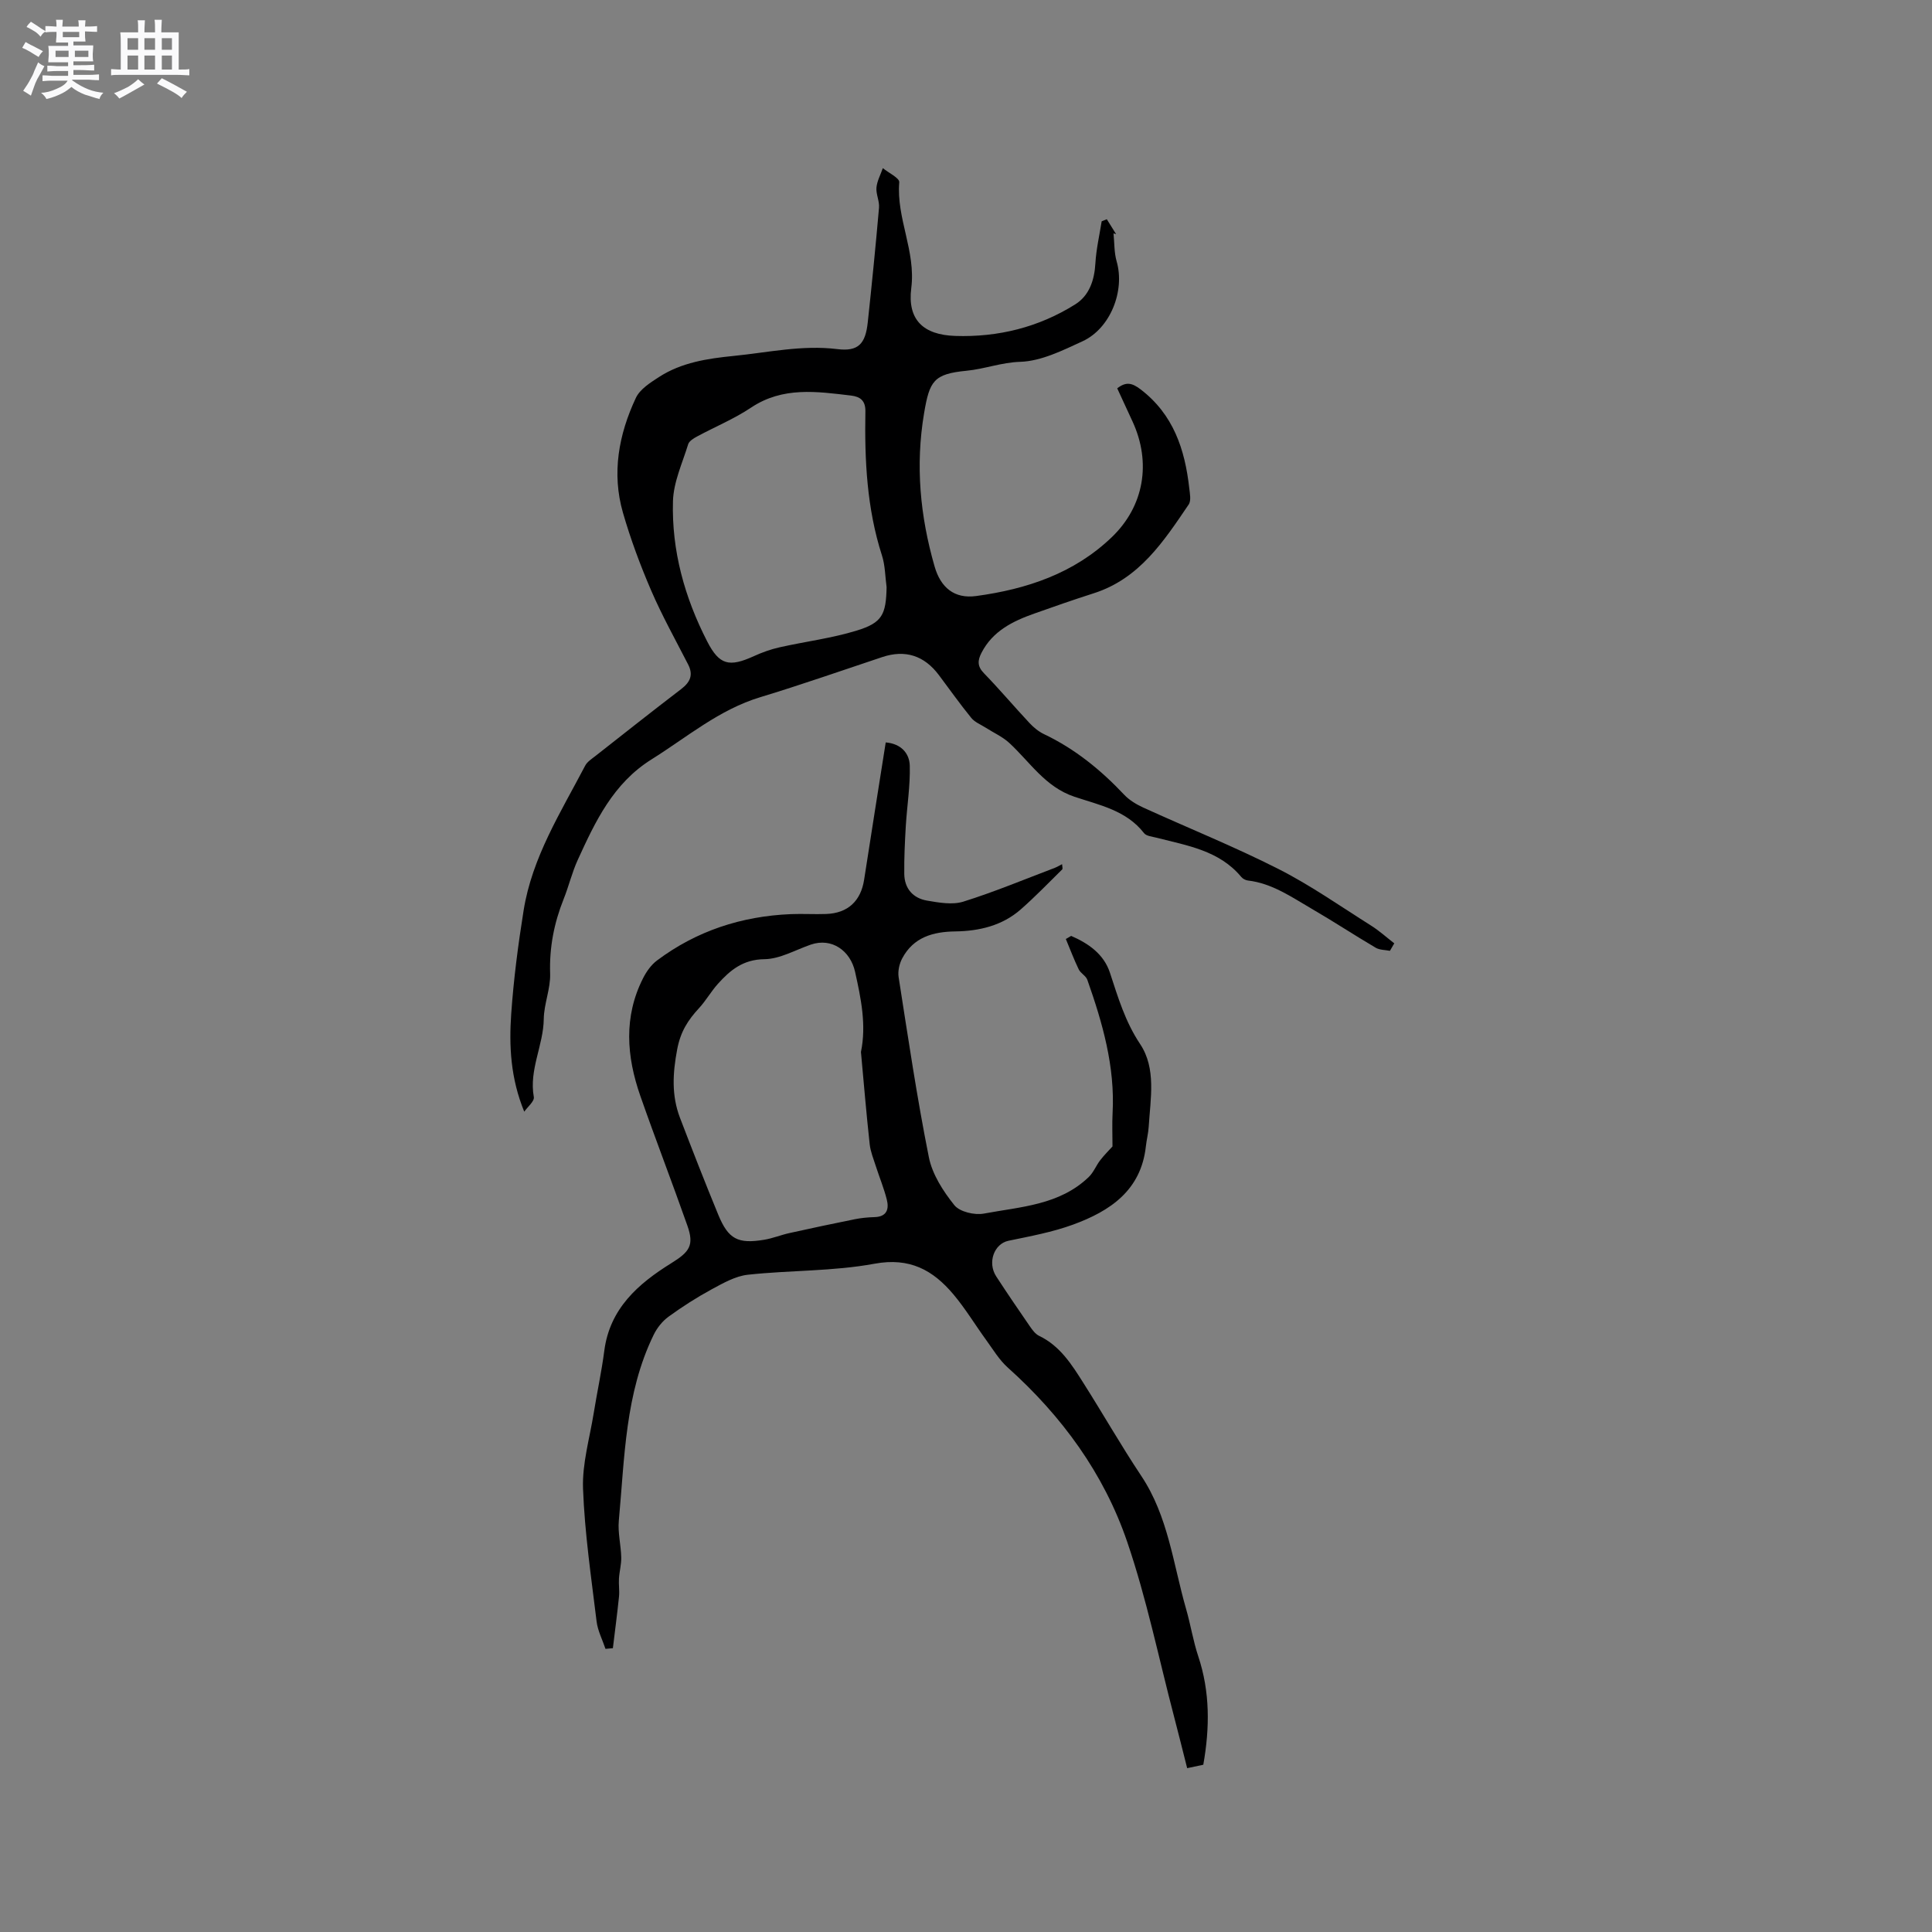 <svg enable-background="new 0 0 400 400" viewBox="0 0 400 400" xmlns="http://www.w3.org/2000/svg"><rect x="0" y="0" width="400" height="400" fill="#808080" stroke="none"/><path d="m6.8 9.5c.6.3 1.3.7 2.1 1.1-.4.4-.7.8-.9 1.2-.7-.4-1.3-.8-1.8-1.1s-1.1-.6-1.6-.8c.2-.4.5-.8.7-1.2.4.2.8.5 1.5.8zm.9 6.9c-.3.6-.5 1.1-.7 1.7s-.4 1.1-.6 1.7c-.6-.4-1.1-.7-1.6-1 .7-1 1.2-1.8 1.5-2.4.3-.5.6-1.1.8-1.7.3-.6.5-1.2.8-1.8.3.3.8.6 1.3.8-.7 1.3-1.2 2.2-1.5 2.7zm.1-11c.4.3 1 .7 1.7 1.1-.5.2-.8.6-1.1 1.1-.5-.6-1-1-1.4-1.2s-.9-.6-1.5-.8c.2-.4.5-.7.9-1.1.5.3.9.6 1.4.9zm10.5 13.1c1 .4 2 .6 3.1.7-.4.4-.7.8-.8 1.3-.9-.2-1.9-.6-3-.9-1-.4-2-.9-2.8-1.6-.5.4-1.1.9-1.9 1.3s-1.9.9-3.3 1.2c-.1-.3-.5-.8-1.1-1.3 1 0 2.1-.3 3.2-.8 1.2-.5 1.9-1 2.3-1.7h-3.2c-.4 0-1 0-2 .1v-1.2c1 0 1.7.1 2 .1h3.3v-1h-2.3c-.2 0-.9 0-2 .1v-1.2c1.2 0 1.9.1 2 .1h2.3v-.8h-4.1c0-.7.1-1.2.1-1.6 0-.5 0-1.1-.1-1.8h4.1v-.7h-2.5c0-.6.1-1.1.1-1.6v-.6h-.5c-.4 0-1 0-1.8.1v-1.3c1.2 0 1.9.1 2.1.1h.2c0-.3 0-.8-.1-1.4h1.4c0 .6-.1 1-.1 1.4h3.4c0-.4 0-.8-.1-1.3h1.5c0 .4-.1.9-.1 1.3.7 0 1.5 0 2.5-.1v1.2c-1 0-1.8-.1-2.5-.1v.6c0 .3 0 .8.1 1.5h-2.5v.8h4.1c0 .7-.1 1.3-.1 1.8s0 1 .1 1.5h-4.1v.8h1.4c.8 0 1.8 0 2.9-.1v1.2c-1 0-1.9-.1-2.8-.1h-1.5v1h3.2c.3 0 1 0 2.1-.1v1.2c-1.1 0-1.8-.1-2.1-.1h-3.4l-.1.1c1.4 1 2.4 1.5 3.4 1.9zm-4.1-6.7v-1.3h-2.7v1.3zm2.2-4.1v-1.1h-3.4v1.1zm1.9 4.1v-1.3h-2.8v1.3z" fill="#fafafb"/><path d="m37 6.7v2.3 5.4c1 0 1.8 0 2.2-.1v1.3c-.6 0-1.5-.1-2.5-.1h-11.9c-.7 0-1.3 0-1.8.1v-1.3c.5 0 1.1.1 2 .1v-5.2c0-1 0-1.8-.1-2.5h3.7c0-1.3 0-2.1-.1-2.5h1.5c0 .4-.1 1.3-.1 2.5h2.2c0-1.2 0-2.1-.1-2.6h1.5c0 .4-.1 1.3-.1 2.6zm-12.3 13.7c-.3-.4-.7-.8-1.1-1.1 1.1-.4 2.1-.9 2.9-1.3.8-.5 1.5-1 2.1-1.6.4.4.9.8 1.3 1.1-2.5 1.4-4.2 2.4-5.2 2.9zm3.9-10.1v-2.4h-2.2v2.4zm0 4.1v-2.9h-2.2v2.9zm3.5-4.1v-2.4h-2.2v2.4zm0 4.1v-2.9h-2.2v2.9zm.4 2.9 1-1.1c.6.3 1.4.7 2.5 1.3s2 1.1 2.7 1.5c-.4.4-.8.8-1.1 1.3-.8-.8-2.5-1.7-5.1-3zm3.1-7v-2.4h-2.1v2.4zm0 4.1v-2.9h-2.1v2.9z" fill="#fafafb"/><g fill="#000001"><path d="m108.54 230.16c-2.84-6.93-3.16-13.6-2.7-20.23.5-7.17 1.43-14.34 2.57-21.44 1.76-11 7.69-20.31 12.74-29.96.41-.79 1.3-1.37 2.05-1.95 5.92-4.65 11.82-9.32 17.8-13.89 1.87-1.43 2.61-2.91 1.46-5.14-2.61-5.08-5.39-10.08-7.65-15.31-2.25-5.22-4.25-10.6-5.83-16.07-2.37-8.21-.88-16.23 2.67-23.79.85-1.81 2.99-3.16 4.8-4.33 4.67-3.02 10.06-3.82 15.45-4.36 7.13-.71 14.17-2.31 21.47-1.41 4.34.54 5.82-1.1 6.29-5.54.85-7.9 1.64-15.81 2.33-23.73.12-1.37-.65-2.82-.53-4.18.13-1.37.86-2.68 1.32-4.02 1.19.98 3.48 2.05 3.4 2.93-.62 7.46 3.46 14.25 2.49 21.89-.84 6.59 2.5 9.7 9.09 9.92 8.87.3 17.3-1.79 24.85-6.53 2.91-1.82 3.98-5 4.18-8.52.17-2.91.84-5.79 1.3-8.68.35-.14.71-.29 1.06-.43.64 1.03 1.29 2.06 1.93 3.09-.18-.05-.36-.1-.54-.16.2 1.94.12 3.96.65 5.8 1.75 6.07-1.27 13.88-7.09 16.55-4.11 1.89-8.53 4.1-12.86 4.24-3.92.12-7.39 1.49-11.13 1.85-6.81.66-7.66 2.1-8.79 8.8-1.82 10.82-.82 21.31 2.18 31.73 1.26 4.37 4.1 6.73 8.62 6.11 10.44-1.42 20.23-4.67 28.05-12.17 6.7-6.42 8.23-15.44 4.32-23.94-1.06-2.3-2.12-4.6-3.18-6.89 1.82-1.42 3.05-1.14 4.82.2 6.81 5.2 9.19 12.43 10.09 20.44.13 1.14.43 2.62-.12 3.42-5.15 7.59-10.19 15.35-19.65 18.37-4.13 1.32-8.23 2.75-12.31 4.2-4.46 1.58-8.61 3.61-10.93 8.12-.81 1.58-.9 2.79.49 4.22 3.25 3.35 6.26 6.92 9.45 10.33.85.91 1.88 1.76 2.99 2.29 6.41 3.05 11.78 7.42 16.62 12.56 1.05 1.11 2.48 1.97 3.88 2.62 9.34 4.26 18.89 8.1 28.04 12.74 6.67 3.38 12.86 7.74 19.21 11.74 1.69 1.07 3.19 2.43 4.78 3.66-.3.52-.6 1.03-.9 1.55-.99-.2-2.13-.16-2.96-.65-4.45-2.62-8.77-5.47-13.24-8.06-4.18-2.43-8.2-5.27-13.21-5.85-.48-.06-1.06-.36-1.37-.74-4.55-5.48-11.17-6.48-17.49-8.11-.92-.24-2.15-.33-2.64-.96-3.67-4.73-9.27-5.81-14.4-7.53-6.08-2.03-9.22-7.21-13.53-11.17-1.4-1.28-3.23-2.09-4.85-3.13-1.02-.65-2.26-1.13-2.99-2.03-2.34-2.87-4.49-5.91-6.71-8.87-3.05-4.06-6.98-5.29-11.69-3.73-8.42 2.8-16.79 5.74-25.27 8.31-8.54 2.58-15.17 8.28-22.51 12.87-7.97 4.98-11.66 12.87-15.31 20.86-1.18 2.59-1.84 5.41-2.9 8.06-1.99 4.98-2.98 10.04-2.8 15.46.1 3.11-1.28 6.25-1.32 9.39-.07 5.46-3.08 10.5-2.06 16.13.17.89-1.28 2.04-1.98 3.05zm75.02-108.59c-.3-2.2-.29-4.49-.96-6.57-3.13-9.72-3.61-19.72-3.43-29.8.04-2.25-1.06-3.07-2.94-3.3-7.1-.84-14.15-1.9-20.73 2.49-3.5 2.34-7.46 3.97-11.18 5.98-.71.38-1.63.94-1.84 1.6-1.2 3.91-3.04 7.84-3.15 11.81-.29 10.21 2.41 19.9 7.07 28.99 2.52 4.92 4.55 5.42 9.7 3.07 1.69-.77 3.49-1.42 5.3-1.82 5.32-1.2 10.8-1.87 15.99-3.47 5.29-1.62 6.05-3.33 6.17-8.98z"/><path d="m221.77 193.77c3.56 1.54 6.76 3.75 8.03 7.62 1.68 5.11 3.15 10.12 6.25 14.77 3.37 5.05 2.14 11.27 1.78 17.08-.08 1.37-.44 2.72-.59 4.09-.99 9.13-7.41 13.4-15.04 16.2-4.31 1.58-8.91 2.42-13.42 3.36-2.94.62-4.41 4.49-2.51 7.4 2.25 3.45 4.57 6.86 6.91 10.25.53.77 1.16 1.65 1.95 2.03 4.37 2.09 6.79 5.99 9.22 9.83 4.03 6.35 7.76 12.9 11.93 19.16 5.59 8.38 6.6 18.22 9.28 27.53.94 3.25 1.46 6.63 2.53 9.84 2.44 7.34 2.4 14.75 1.04 22.44-.91.19-1.92.41-3.34.71-.91-3.6-1.79-7.15-2.72-10.7-3.17-12.08-5.67-24.38-9.7-36.17-4.83-14.15-13.54-26.05-24.73-36.08-1.76-1.58-3.03-3.72-4.44-5.66-2.29-3.15-4.31-6.52-6.81-9.49-4.22-5.01-9.03-7.69-16.33-6.34-8.59 1.59-17.5 1.33-26.23 2.28-2.57.28-5.1 1.73-7.45 3-3.1 1.68-6.1 3.6-8.96 5.68-1.28.93-2.4 2.34-3.09 3.77-5.92 12.14-6 25.42-7.21 38.46-.23 2.5.44 5.06.5 7.6.04 1.45-.38 2.91-.47 4.38-.08 1.24.13 2.51.01 3.74-.37 3.57-.84 7.13-1.27 10.69-.51.05-1.02.09-1.53.14-.63-1.89-1.6-3.73-1.84-5.67-1.11-9.15-2.47-18.31-2.81-27.5-.19-5.19 1.38-10.46 2.22-15.68.69-4.29 1.62-8.54 2.18-12.85 1.13-8.75 7-13.88 13.84-18.13 3.81-2.37 4.82-3.69 3.35-7.84-3.16-8.97-6.59-17.84-9.73-26.82-2.85-8.16-3.49-16.37.58-24.38.69-1.36 1.66-2.74 2.86-3.64 8.2-6.15 17.54-9.19 27.74-9.61 2.44-.1 4.88.06 7.32-.03 4.49-.17 7.16-2.7 7.84-7.11 1.45-9.42 2.96-18.83 4.47-28.41 3.15.26 4.91 2.23 4.98 4.82.11 4.18-.58 8.38-.83 12.58-.19 3.27-.35 6.55-.31 9.82.04 3.04 1.81 5.03 4.71 5.53 2.46.42 5.23.92 7.5.22 6.42-2.01 12.65-4.61 18.95-7 .46-.18.89-.44 1.51-.76.03.52.17.94.03 1.08-2.83 2.79-5.6 5.66-8.58 8.28-3.84 3.37-8.59 4.49-13.56 4.56-4.63.06-8.66 1.21-10.98 5.57-.6 1.12-.94 2.65-.75 3.89 1.95 12.45 3.79 24.94 6.26 37.29.71 3.55 2.96 7.04 5.28 9.93 1.11 1.38 4.18 2.1 6.11 1.74 7.59-1.42 15.67-1.74 21.72-7.58.99-.95 1.51-2.36 2.37-3.47s1.87-2.11 2.54-2.85c0-2.42-.1-4.67.02-6.91.52-9.63-2.08-18.67-5.23-27.59-.29-.83-1.38-1.34-1.78-2.16-.99-2.05-1.79-4.19-2.67-6.29.34-.21.72-.43 1.1-.64zm-43.52 24.03c1.15-5.58.02-11.05-1.22-16.61-.97-4.35-4.8-7.11-9.16-5.62-3.19 1.1-6.39 2.98-9.6 3.02-4.43.05-7.09 2.27-9.65 5.12-1.41 1.57-2.46 3.46-3.89 5.01-2.29 2.48-3.83 4.84-4.53 8.56-.94 4.99-1.18 9.53.59 14.17 2.57 6.71 5.18 13.4 7.92 20.05 2.09 5.06 4.05 6.08 9.5 5.18 1.76-.29 3.45-.99 5.21-1.38 4.5-1 9.01-1.96 13.54-2.87 1.34-.27 2.73-.4 4.1-.44 2.56-.07 3.04-1.66 2.54-3.64-.59-2.35-1.53-4.6-2.27-6.91-.48-1.5-1.1-3-1.27-4.54-.69-6.32-1.22-12.64-1.81-19.1z"/></g></svg>